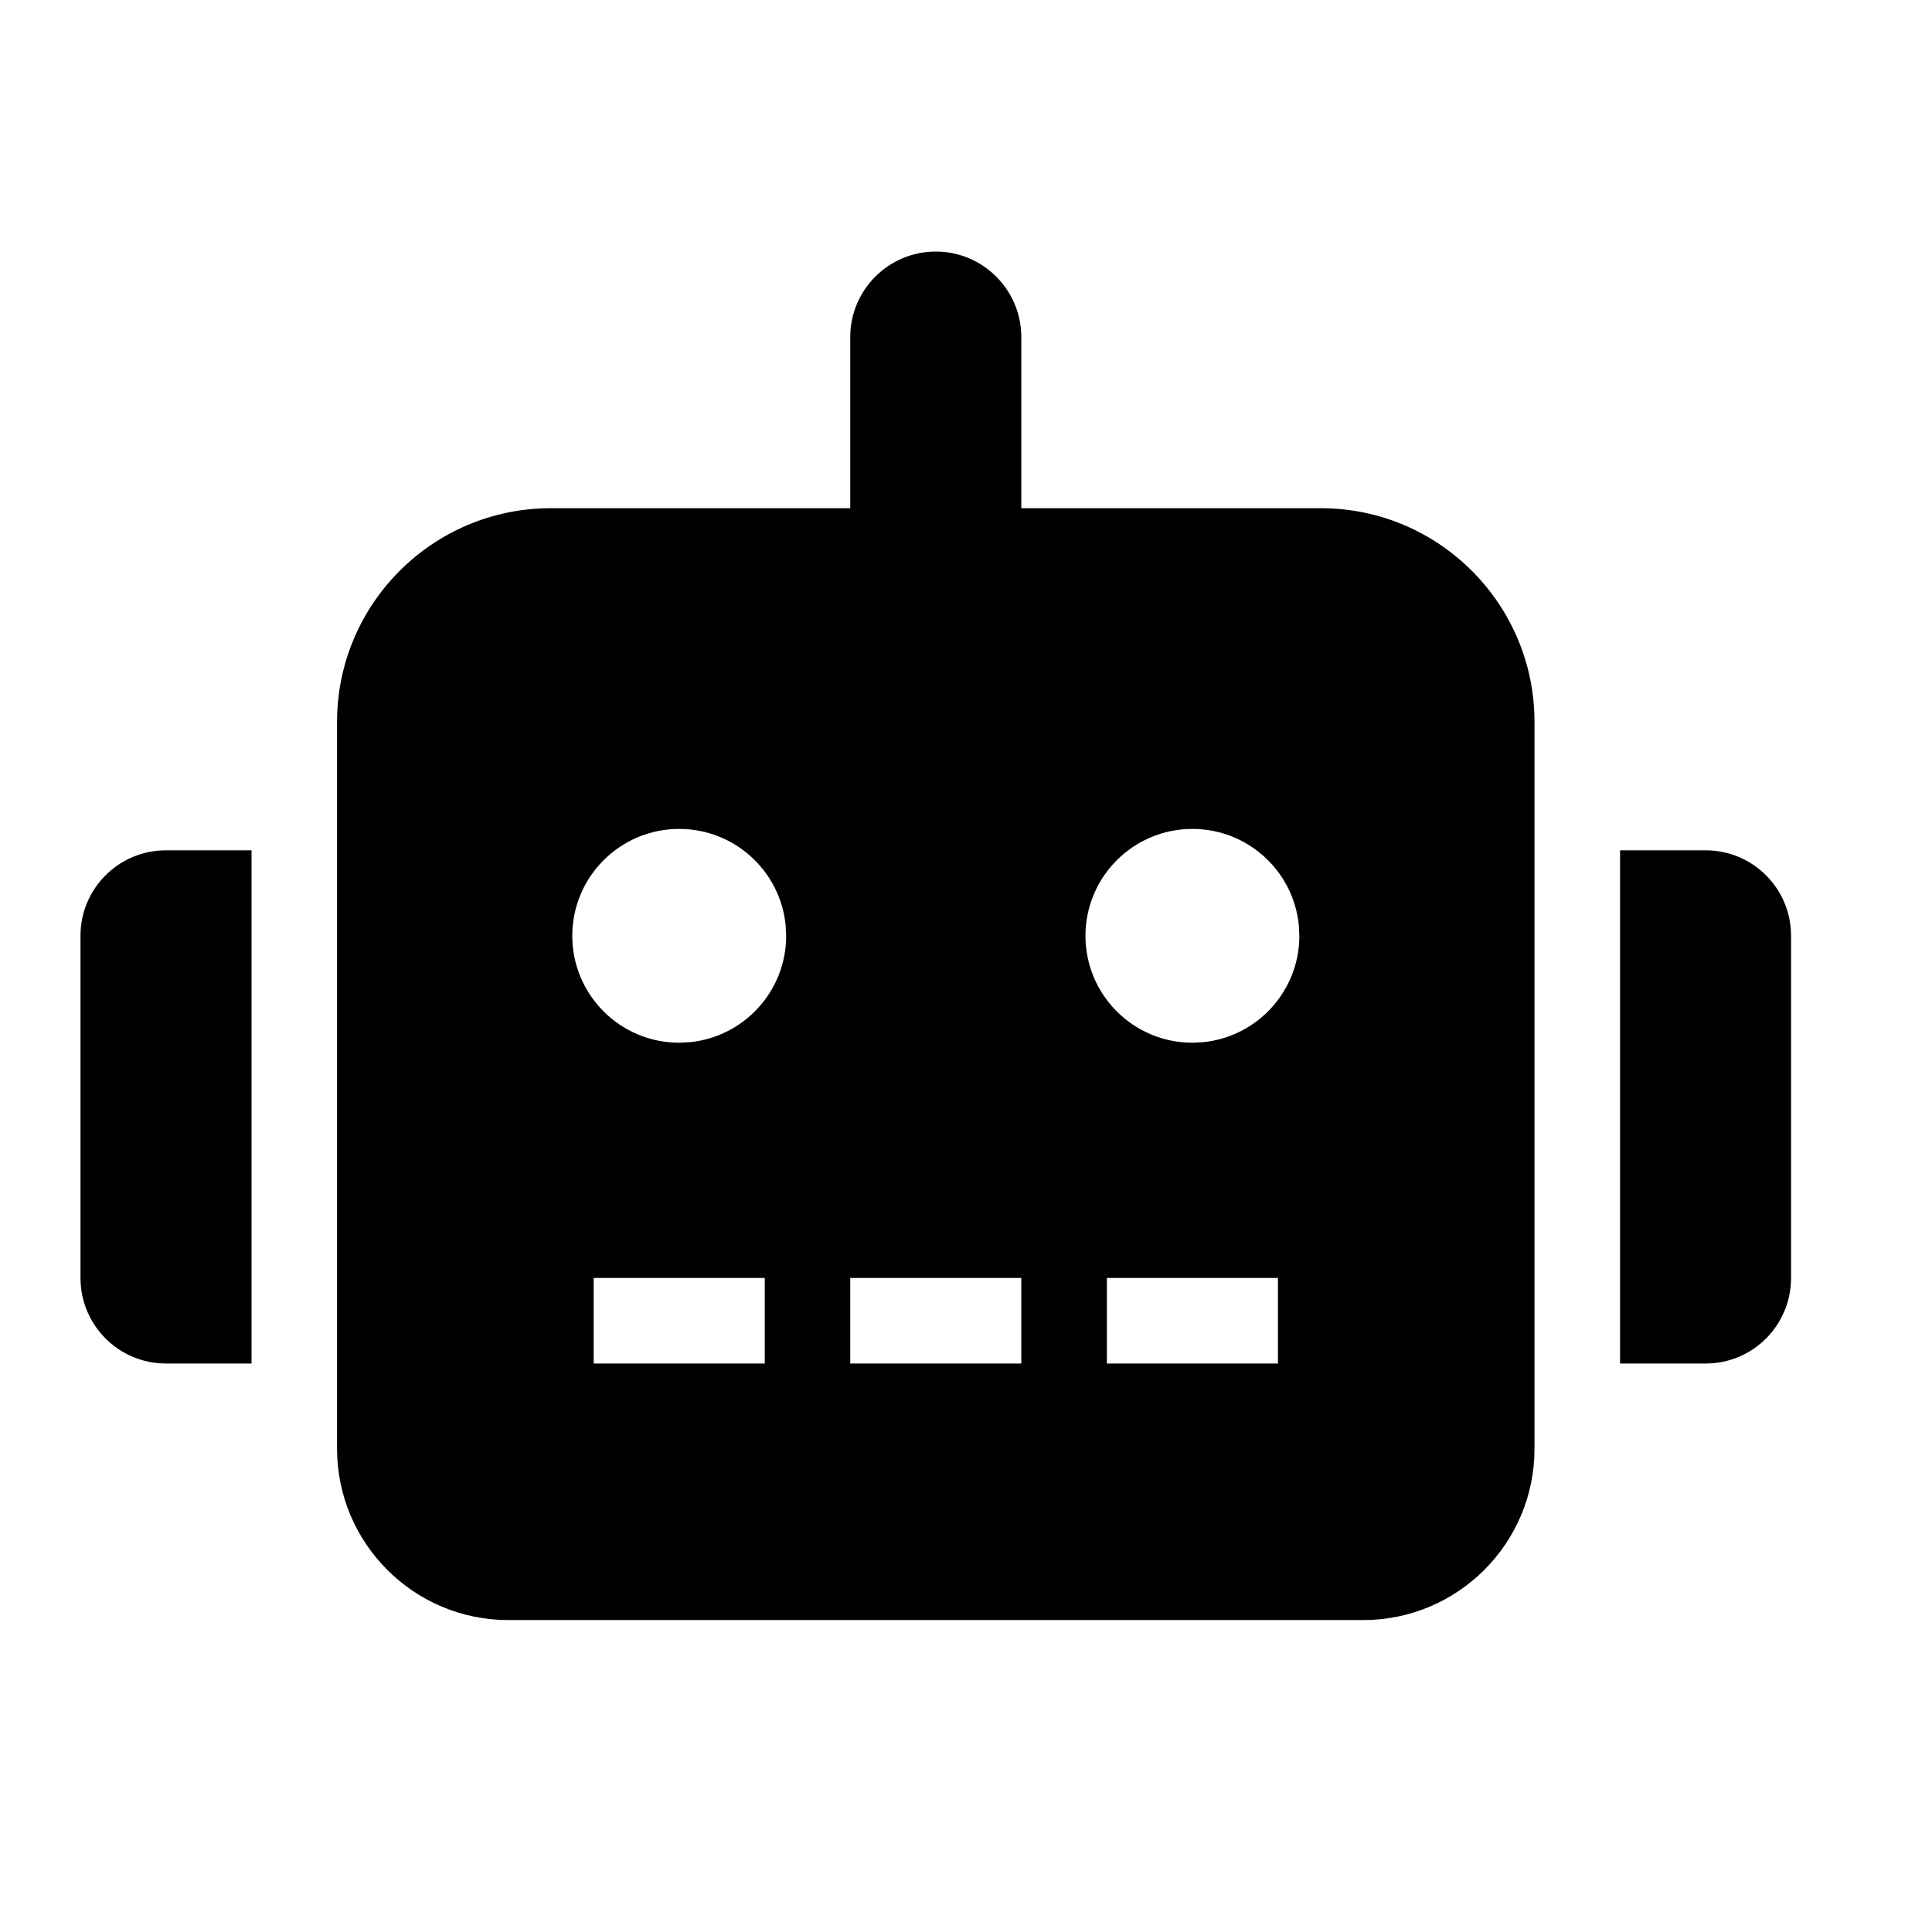 <svg xmlns="http://www.w3.org/2000/svg" width="24" height="24" viewBox="0 0 24 24"><g fill="none" fill-rule="evenodd"><path fill="#000" d="M16.937 20.125c1.172-.001 2.124-.953 2.125-2.125V8.968c0-1.466-1.19-2.655-2.655-2.655h-3.72V4.188c0-.587-.476-1.063-1.062-1.063-.587 0-1.063.476-1.063 1.063v2.125h-3.72c-1.465 0-2.655 1.19-2.655 2.655V18c.002 1.172.954 2.124 2.125 2.125h10.625zm-8.5-7.172c-.733 0-1.328-.595-1.328-1.328 0-.733.595-1.328 1.328-1.328.688 0 1.254.523 1.322 1.192l.007.136c0 .687-.523 1.253-1.193 1.321l-.136.007zm6.375 0c-.733 0-1.328-.595-1.328-1.328 0-.733.595-1.328 1.328-1.328.688 0 1.254.523 1.322 1.192l.007.136c0 .687-.523 1.253-1.193 1.321l-.136.007zM3.125 16.938v-6.375H2.061c-.586 0-1.061.475-1.061 1.06v4.253c0 .586.475 1.062 1.061 1.062h1.064zm18.064 0c.586 0 1.06-.476 1.06-1.062v-4.252c0-.586-.474-1.061-1.06-1.061h-1.064v6.375h1.064zm-11.689 0H7.375v-1.063H9.5v1.063zm3.187 0h-2.125v-1.063h2.125v1.063zm3.188 0H13.75v-1.063h2.125v1.063z"/></g></svg>